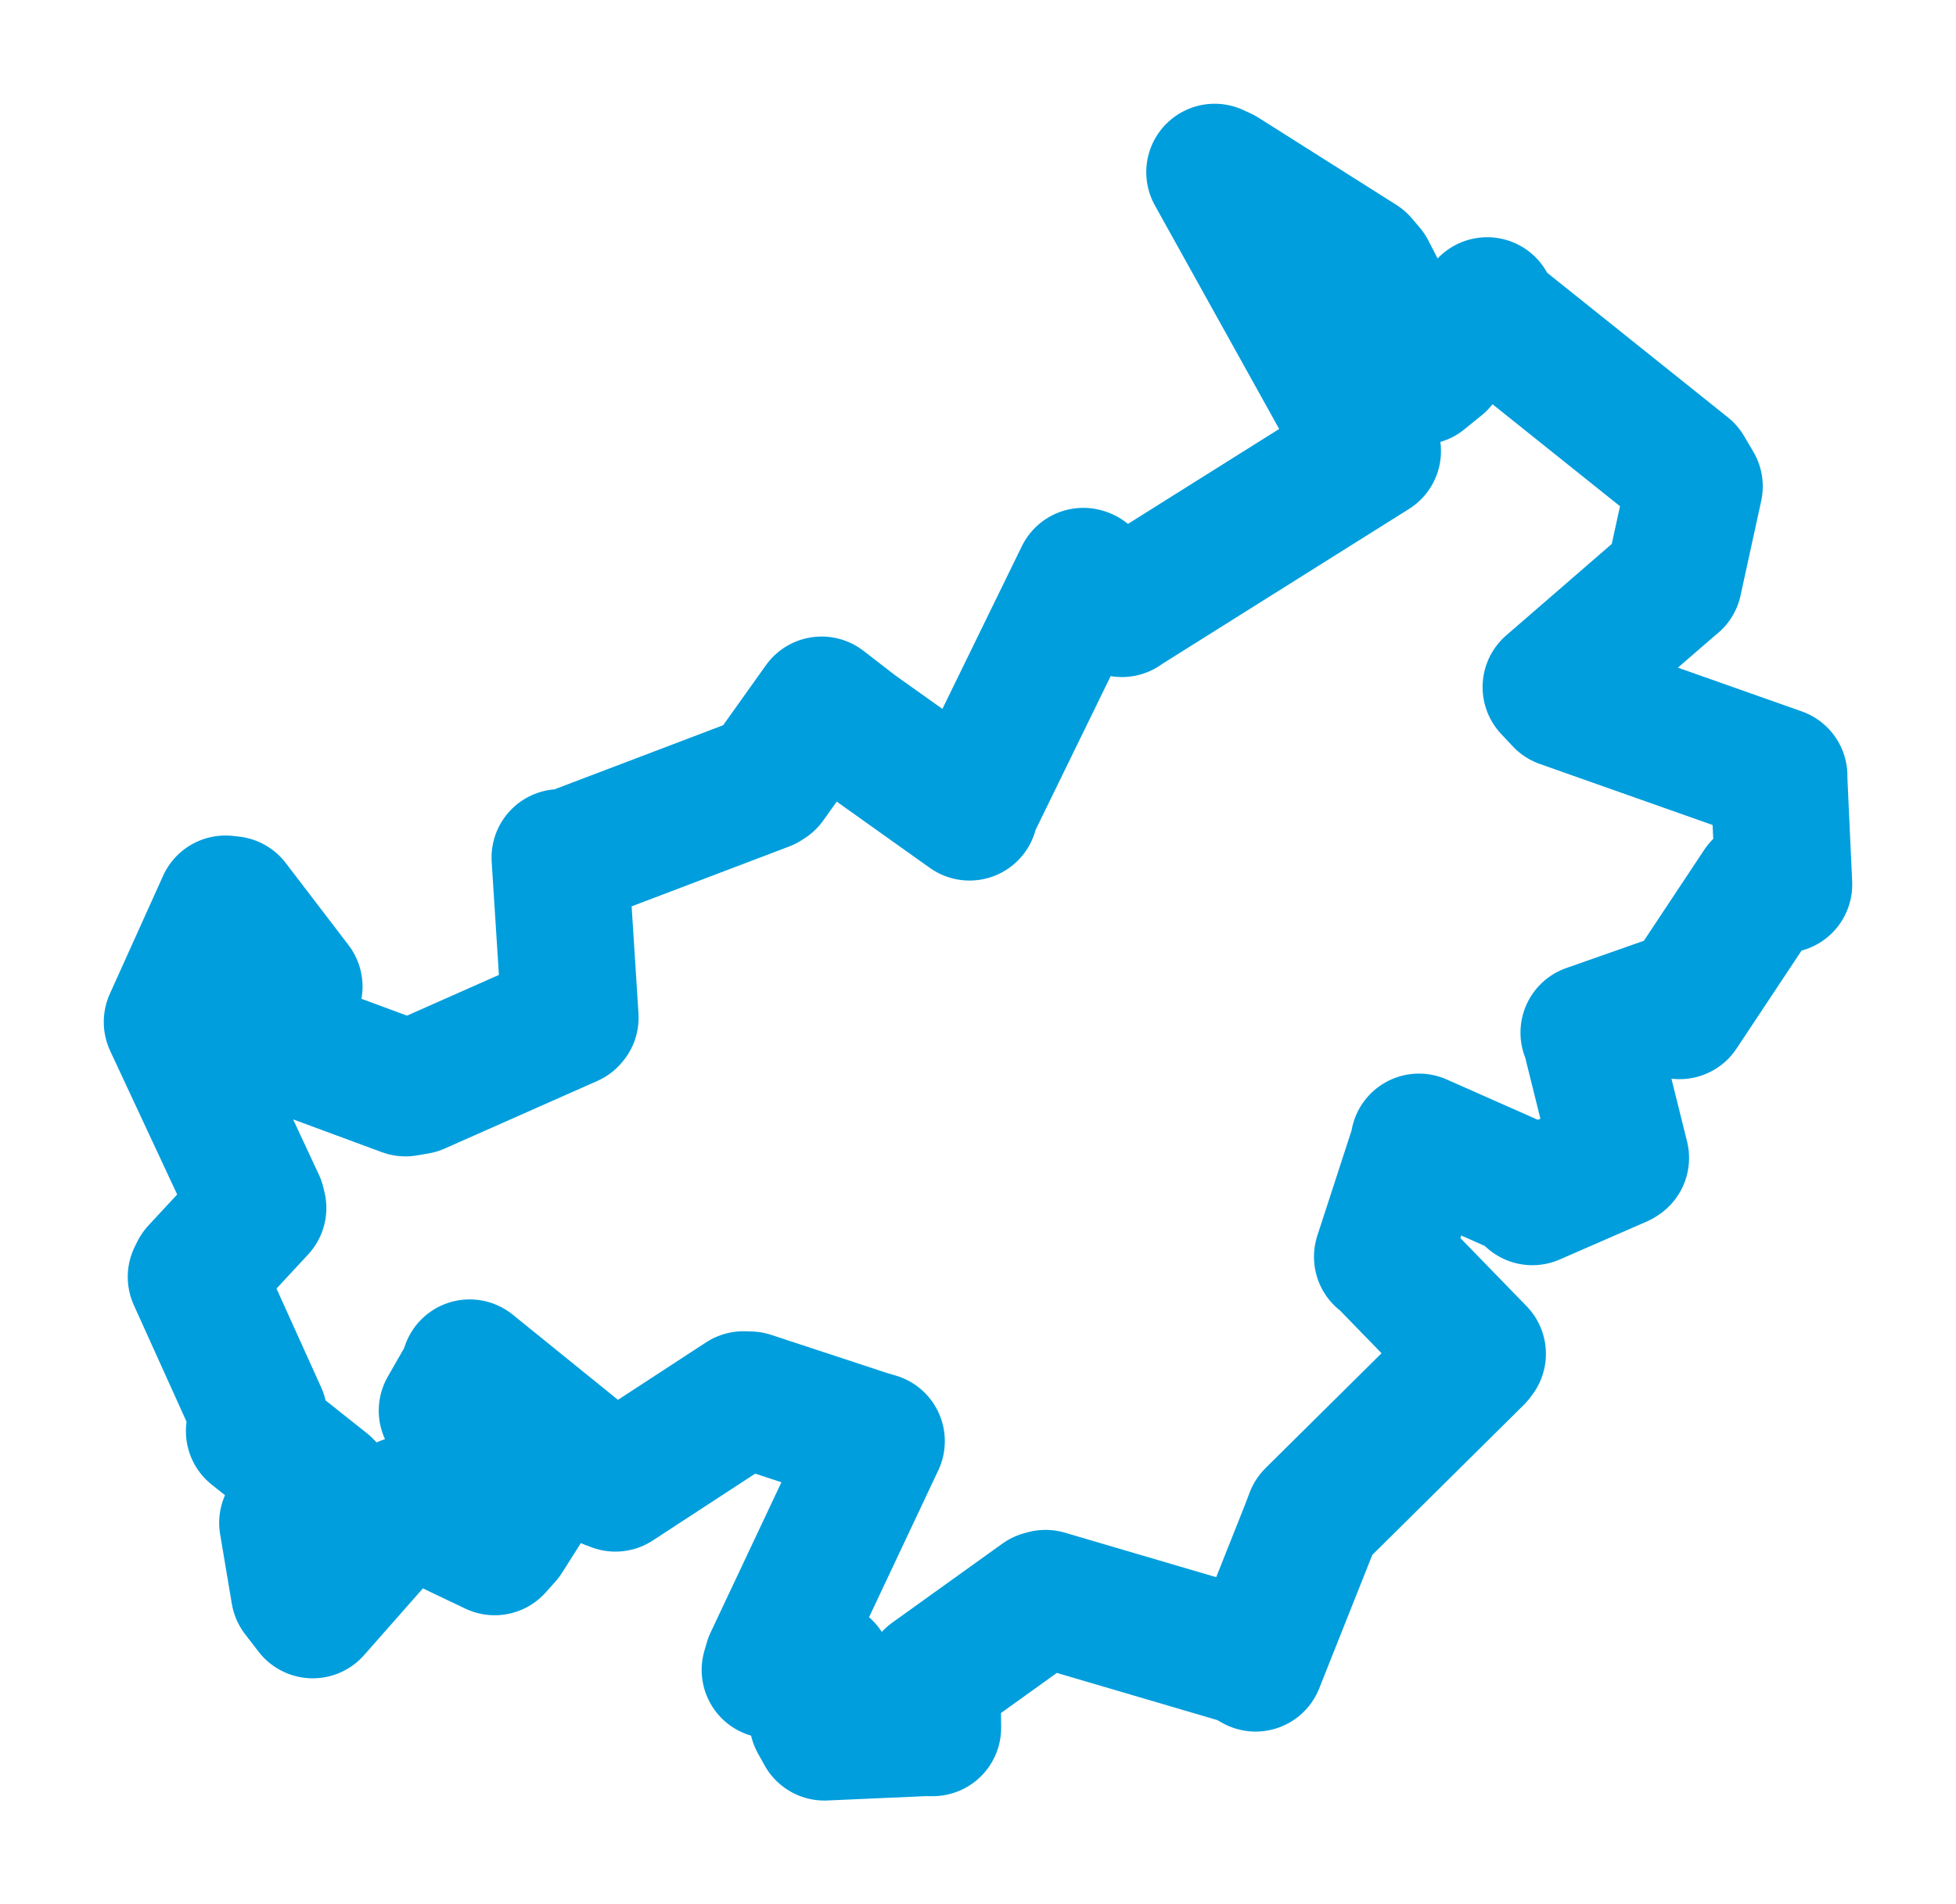 <svg viewBox="0 0 91.482 89.08" width="91.482" height="89.08" xmlns="http://www.w3.org/2000/svg">
  <title>Teplice, okres Teplice, Ústecký kraj, Severozápad, Česko</title>
  <desc>Geojson of Teplice, okres Teplice, Ústecký kraj, Severozápad, Česko</desc>
  <polygon points="8.053,47.808 12.011,56.293 12.064,56.509 9.288,59.502 9.174,59.731 12.108,66.223 11.894,66.945 15.173,69.553 15.304,69.693 13.954,70.776 13.45,71.236 13.998,74.494 14.627,75.31 18.839,70.533 18.972,70.373 23.137,72.36 23.59,71.852 25.25,69.23 25.553,68.787 21.835,66.454 20.913,65.988 21.945,64.187 21.966,63.984 28.504,69.276 28.783,69.383 34.77,65.474 35.07,65.483 40.569,67.294 40.99,67.416 36.13,77.728 36.016,78.118 38.327,77.906 38.548,78.067 38.246,80.47 38.557,81.028 43.264,80.82 43.624,80.823 43.6,78.567 43.596,78.505 48.751,74.806 48.9,74.766 58.192,77.499 58.725,77.802 61.201,71.575 61.439,70.951 69.003,63.46 69.103,63.33 64.711,58.81 64.654,58.792 66.303,53.723 66.366,53.421 71.374,55.639 71.669,55.985 75.737,54.21 75.798,54.168 74.379,48.461 74.312,48.304 78.043,46.993 78.551,47.283 82.378,41.515 83.429,41.377 83.2,36.392 83.204,36.296 73.08,32.719 72.54,32.141 78.255,27.19 78.279,27.176 79.245,22.752 78.812,22.019 69.725,14.748 69.554,14.296 67.279,16.945 66.473,17.6 63.957,12.711 63.596,12.287 57.153,8.212 56.81,8.053 63.825,20.673 64.195,21.101 52.484,28.455 52.472,28.472 50.715,26.973 50.666,26.956 45.384,37.776 45.344,37.992 39.959,34.159 38.427,32.976 35.898,36.525 35.767,36.609 26.453,40.15 26.189,40.114 26.668,47.605 26.635,47.643 19.5,50.804 18.965,50.895 12.784,48.61 12.261,48.569 13.605,46.423 13.757,46.152 10.823,42.314 10.544,42.284 8.053,47.808" stroke="#009edd" stroke-width="6.399px" fill="none" stroke-linejoin="round" vector-effect="non-scaling-stroke"></polygon>
</svg>